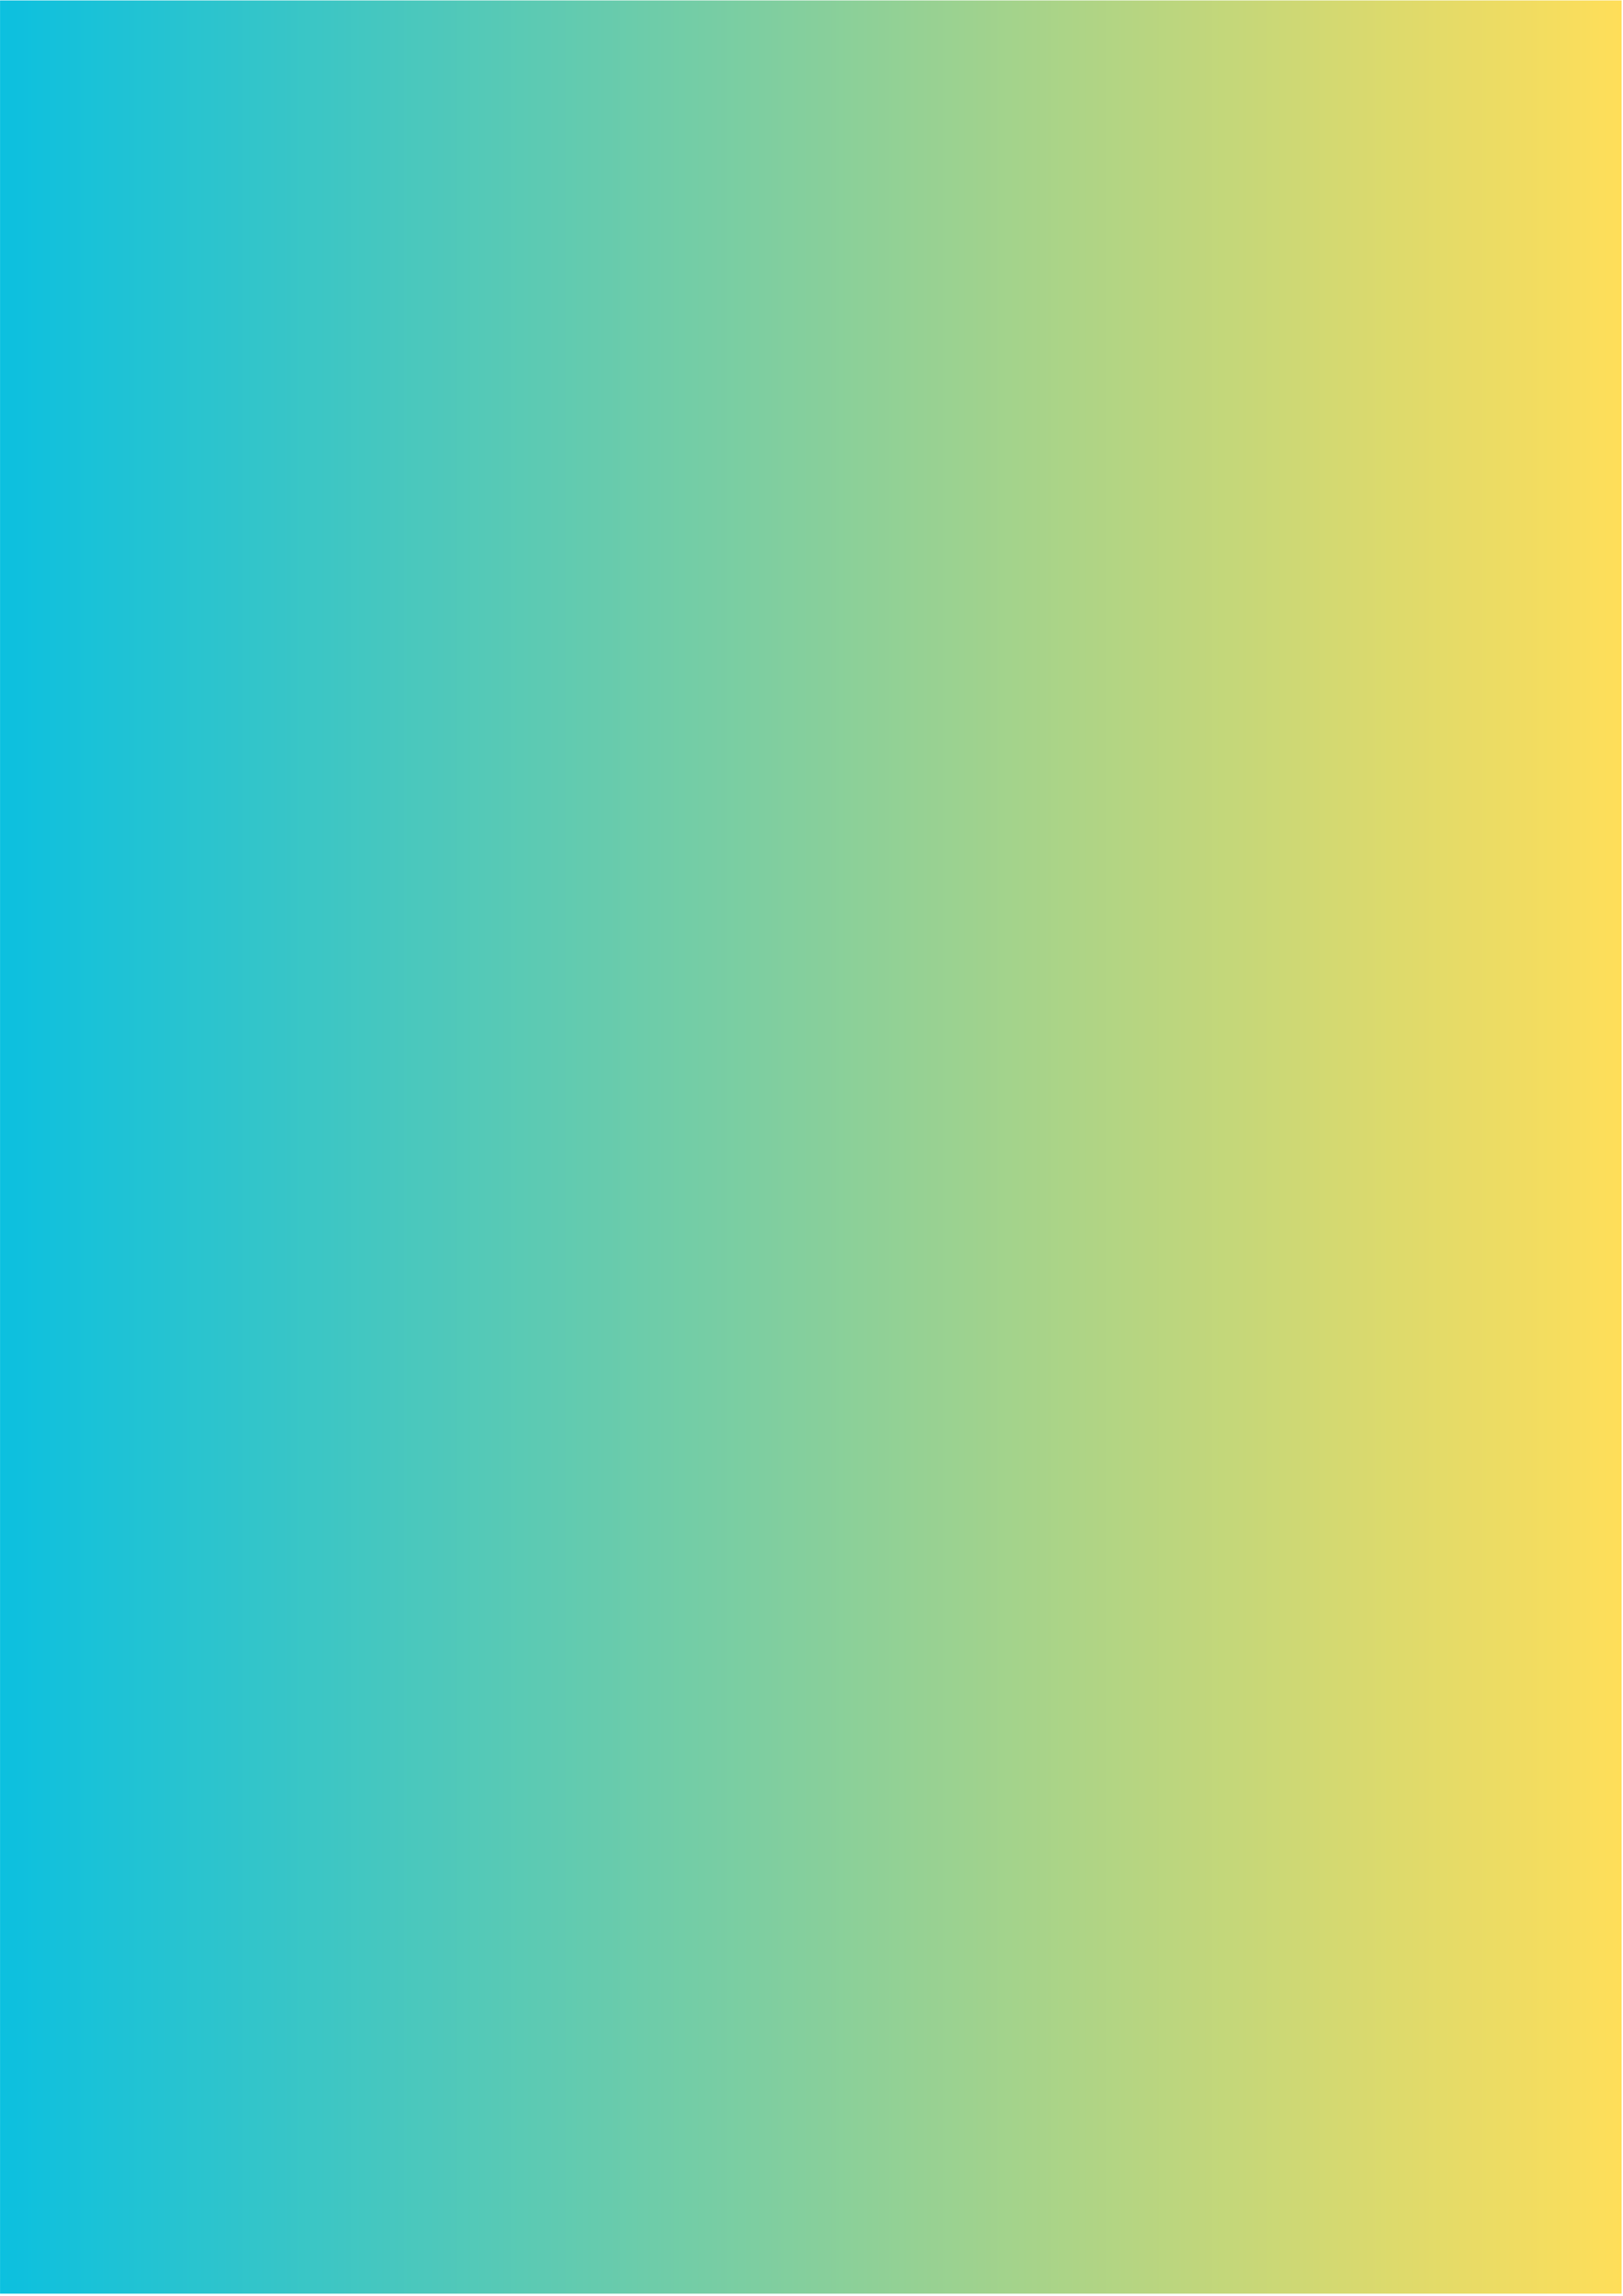 <svg xmlns="http://www.w3.org/2000/svg" xmlns:xlink="http://www.w3.org/1999/xlink" width="793" zoomAndPan="magnify" viewBox="0 0 595.5 842.25" height="1122" preserveAspectRatio="xMidYMid meet" version="1.0"><defs><clipPath id="df7a9b64e0"><path d="M 0.016 0 L 594.984 0 L 594.984 841.5 L 0.016 841.5 Z M 0.016 0 " clip-rule="nonzero"/></clipPath><linearGradient x1="0" gradientTransform="matrix(0.75, 0, 0, 0.75, 0.015, 0)" y1="0" x2="793.334" gradientUnits="userSpaceOnUse" y2="0" id="7c48622b4e"><stop stop-opacity="1" stop-color="rgb(4.7%, 75.299%, 87.5%)" offset="0"/><stop stop-opacity="1" stop-color="rgb(5.07%, 75.345%, 87.294%)" offset="0.004"/><stop stop-opacity="1" stop-color="rgb(5.443%, 75.391%, 87.088%)" offset="0.008"/><stop stop-opacity="1" stop-color="rgb(5.815%, 75.436%, 86.882%)" offset="0.012"/><stop stop-opacity="1" stop-color="rgb(6.187%, 75.484%, 86.678%)" offset="0.016"/><stop stop-opacity="1" stop-color="rgb(6.558%, 75.529%, 86.472%)" offset="0.02"/><stop stop-opacity="1" stop-color="rgb(6.931%, 75.575%, 86.267%)" offset="0.023"/><stop stop-opacity="1" stop-color="rgb(7.303%, 75.621%, 86.061%)" offset="0.027"/><stop stop-opacity="1" stop-color="rgb(7.675%, 75.668%, 85.857%)" offset="0.031"/><stop stop-opacity="1" stop-color="rgb(8.046%, 75.714%, 85.651%)" offset="0.035"/><stop stop-opacity="1" stop-color="rgb(8.418%, 75.76%, 85.446%)" offset="0.039"/><stop stop-opacity="1" stop-color="rgb(8.791%, 75.806%, 85.24%)" offset="0.043"/><stop stop-opacity="1" stop-color="rgb(9.163%, 75.851%, 85.036%)" offset="0.047"/><stop stop-opacity="1" stop-color="rgb(9.534%, 75.897%, 84.83%)" offset="0.051"/><stop stop-opacity="1" stop-color="rgb(9.906%, 75.945%, 84.625%)" offset="0.055"/><stop stop-opacity="1" stop-color="rgb(10.278%, 75.99%, 84.419%)" offset="0.059"/><stop stop-opacity="1" stop-color="rgb(10.651%, 76.036%, 84.215%)" offset="0.062"/><stop stop-opacity="1" stop-color="rgb(11.021%, 76.082%, 84.009%)" offset="0.066"/><stop stop-opacity="1" stop-color="rgb(11.394%, 76.128%, 83.804%)" offset="0.07"/><stop stop-opacity="1" stop-color="rgb(11.766%, 76.173%, 83.598%)" offset="0.074"/><stop stop-opacity="1" stop-color="rgb(12.138%, 76.221%, 83.394%)" offset="0.078"/><stop stop-opacity="1" stop-color="rgb(12.509%, 76.266%, 83.188%)" offset="0.082"/><stop stop-opacity="1" stop-color="rgb(12.881%, 76.312%, 82.983%)" offset="0.086"/><stop stop-opacity="1" stop-color="rgb(13.254%, 76.358%, 82.777%)" offset="0.09"/><stop stop-opacity="1" stop-color="rgb(13.626%, 76.404%, 82.571%)" offset="0.094"/><stop stop-opacity="1" stop-color="rgb(13.998%, 76.45%, 82.365%)" offset="0.098"/><stop stop-opacity="1" stop-color="rgb(14.371%, 76.497%, 82.161%)" offset="0.102"/><stop stop-opacity="1" stop-color="rgb(14.742%, 76.543%, 81.955%)" offset="0.105"/><stop stop-opacity="1" stop-color="rgb(15.114%, 76.588%, 81.75%)" offset="0.109"/><stop stop-opacity="1" stop-color="rgb(15.486%, 76.634%, 81.544%)" offset="0.113"/><stop stop-opacity="1" stop-color="rgb(15.858%, 76.682%, 81.34%)" offset="0.117"/><stop stop-opacity="1" stop-color="rgb(16.229%, 76.727%, 81.134%)" offset="0.121"/><stop stop-opacity="1" stop-color="rgb(16.602%, 76.773%, 80.93%)" offset="0.125"/><stop stop-opacity="1" stop-color="rgb(16.974%, 76.819%, 80.724%)" offset="0.129"/><stop stop-opacity="1" stop-color="rgb(17.346%, 76.865%, 80.519%)" offset="0.133"/><stop stop-opacity="1" stop-color="rgb(17.717%, 76.91%, 80.313%)" offset="0.137"/><stop stop-opacity="1" stop-color="rgb(18.089%, 76.958%, 80.109%)" offset="0.141"/><stop stop-opacity="1" stop-color="rgb(18.462%, 77.003%, 79.903%)" offset="0.145"/><stop stop-opacity="1" stop-color="rgb(18.834%, 77.049%, 79.698%)" offset="0.148"/><stop stop-opacity="1" stop-color="rgb(19.205%, 77.095%, 79.492%)" offset="0.152"/><stop stop-opacity="1" stop-color="rgb(19.577%, 77.141%, 79.288%)" offset="0.156"/><stop stop-opacity="1" stop-color="rgb(19.949%, 77.187%, 79.082%)" offset="0.16"/><stop stop-opacity="1" stop-color="rgb(20.322%, 77.234%, 78.877%)" offset="0.164"/><stop stop-opacity="1" stop-color="rgb(20.692%, 77.28%, 78.671%)" offset="0.168"/><stop stop-opacity="1" stop-color="rgb(21.065%, 77.325%, 78.467%)" offset="0.172"/><stop stop-opacity="1" stop-color="rgb(21.437%, 77.371%, 78.261%)" offset="0.176"/><stop stop-opacity="1" stop-color="rgb(21.809%, 77.419%, 78.056%)" offset="0.18"/><stop stop-opacity="1" stop-color="rgb(22.18%, 77.464%, 77.85%)" offset="0.184"/><stop stop-opacity="1" stop-color="rgb(22.552%, 77.51%, 77.644%)" offset="0.188"/><stop stop-opacity="1" stop-color="rgb(22.925%, 77.556%, 77.438%)" offset="0.191"/><stop stop-opacity="1" stop-color="rgb(23.297%, 77.602%, 77.234%)" offset="0.195"/><stop stop-opacity="1" stop-color="rgb(23.668%, 77.647%, 77.028%)" offset="0.199"/><stop stop-opacity="1" stop-color="rgb(24.04%, 77.695%, 76.823%)" offset="0.203"/><stop stop-opacity="1" stop-color="rgb(24.413%, 77.74%, 76.617%)" offset="0.207"/><stop stop-opacity="1" stop-color="rgb(24.785%, 77.786%, 76.413%)" offset="0.211"/><stop stop-opacity="1" stop-color="rgb(25.156%, 77.832%, 76.207%)" offset="0.215"/><stop stop-opacity="1" stop-color="rgb(25.528%, 77.878%, 76.003%)" offset="0.219"/><stop stop-opacity="1" stop-color="rgb(25.9%, 77.924%, 75.797%)" offset="0.223"/><stop stop-opacity="1" stop-color="rgb(26.273%, 77.971%, 75.592%)" offset="0.227"/><stop stop-opacity="1" stop-color="rgb(26.643%, 78.017%, 75.386%)" offset="0.23"/><stop stop-opacity="1" stop-color="rgb(27.016%, 78.062%, 75.182%)" offset="0.234"/><stop stop-opacity="1" stop-color="rgb(27.388%, 78.108%, 74.976%)" offset="0.238"/><stop stop-opacity="1" stop-color="rgb(27.76%, 78.154%, 74.771%)" offset="0.242"/><stop stop-opacity="1" stop-color="rgb(28.133%, 78.2%, 74.565%)" offset="0.246"/><stop stop-opacity="1" stop-color="rgb(28.505%, 78.247%, 74.361%)" offset="0.25"/><stop stop-opacity="1" stop-color="rgb(28.876%, 78.293%, 74.155%)" offset="0.254"/><stop stop-opacity="1" stop-color="rgb(29.248%, 78.339%, 73.95%)" offset="0.258"/><stop stop-opacity="1" stop-color="rgb(29.62%, 78.384%, 73.744%)" offset="0.262"/><stop stop-opacity="1" stop-color="rgb(29.993%, 78.432%, 73.54%)" offset="0.266"/><stop stop-opacity="1" stop-color="rgb(30.363%, 78.477%, 73.334%)" offset="0.27"/><stop stop-opacity="1" stop-color="rgb(30.736%, 78.523%, 73.128%)" offset="0.273"/><stop stop-opacity="1" stop-color="rgb(31.108%, 78.569%, 72.922%)" offset="0.277"/><stop stop-opacity="1" stop-color="rgb(31.48%, 78.615%, 72.717%)" offset="0.281"/><stop stop-opacity="1" stop-color="rgb(31.851%, 78.661%, 72.511%)" offset="0.285"/><stop stop-opacity="1" stop-color="rgb(32.224%, 78.708%, 72.307%)" offset="0.289"/><stop stop-opacity="1" stop-color="rgb(32.596%, 78.754%, 72.101%)" offset="0.293"/><stop stop-opacity="1" stop-color="rgb(32.968%, 78.799%, 71.896%)" offset="0.297"/><stop stop-opacity="1" stop-color="rgb(33.339%, 78.845%, 71.69%)" offset="0.301"/><stop stop-opacity="1" stop-color="rgb(33.711%, 78.891%, 71.486%)" offset="0.305"/><stop stop-opacity="1" stop-color="rgb(34.084%, 78.937%, 71.28%)" offset="0.309"/><stop stop-opacity="1" stop-color="rgb(34.456%, 78.984%, 71.075%)" offset="0.312"/><stop stop-opacity="1" stop-color="rgb(34.827%, 79.03%, 70.869%)" offset="0.316"/><stop stop-opacity="1" stop-color="rgb(35.199%, 79.076%, 70.665%)" offset="0.32"/><stop stop-opacity="1" stop-color="rgb(35.571%, 79.121%, 70.459%)" offset="0.324"/><stop stop-opacity="1" stop-color="rgb(35.944%, 79.167%, 70.255%)" offset="0.328"/><stop stop-opacity="1" stop-color="rgb(36.314%, 79.213%, 70.049%)" offset="0.332"/><stop stop-opacity="1" stop-color="rgb(36.687%, 79.26%, 69.844%)" offset="0.336"/><stop stop-opacity="1" stop-color="rgb(37.059%, 79.306%, 69.638%)" offset="0.34"/><stop stop-opacity="1" stop-color="rgb(37.431%, 79.352%, 69.434%)" offset="0.344"/><stop stop-opacity="1" stop-color="rgb(37.802%, 79.398%, 69.228%)" offset="0.348"/><stop stop-opacity="1" stop-color="rgb(38.174%, 79.445%, 69.023%)" offset="0.352"/><stop stop-opacity="1" stop-color="rgb(38.547%, 79.491%, 68.817%)" offset="0.355"/><stop stop-opacity="1" stop-color="rgb(38.919%, 79.536%, 68.613%)" offset="0.359"/><stop stop-opacity="1" stop-color="rgb(39.29%, 79.582%, 68.407%)" offset="0.363"/><stop stop-opacity="1" stop-color="rgb(39.662%, 79.628%, 68.201%)" offset="0.367"/><stop stop-opacity="1" stop-color="rgb(40.034%, 79.674%, 67.995%)" offset="0.371"/><stop stop-opacity="1" stop-color="rgb(40.407%, 79.721%, 67.79%)" offset="0.375"/><stop stop-opacity="1" stop-color="rgb(40.778%, 79.767%, 67.584%)" offset="0.379"/><stop stop-opacity="1" stop-color="rgb(41.15%, 79.813%, 67.38%)" offset="0.383"/><stop stop-opacity="1" stop-color="rgb(41.522%, 79.858%, 67.174%)" offset="0.387"/><stop stop-opacity="1" stop-color="rgb(41.895%, 79.904%, 66.969%)" offset="0.391"/><stop stop-opacity="1" stop-color="rgb(42.267%, 79.95%, 66.763%)" offset="0.395"/><stop stop-opacity="1" stop-color="rgb(42.639%, 79.997%, 66.559%)" offset="0.398"/><stop stop-opacity="1" stop-color="rgb(43.01%, 80.043%, 66.353%)" offset="0.402"/><stop stop-opacity="1" stop-color="rgb(43.382%, 80.089%, 66.148%)" offset="0.406"/><stop stop-opacity="1" stop-color="rgb(43.755%, 80.135%, 65.942%)" offset="0.41"/><stop stop-opacity="1" stop-color="rgb(44.127%, 80.18%, 65.738%)" offset="0.414"/><stop stop-opacity="1" stop-color="rgb(44.498%, 80.226%, 65.532%)" offset="0.418"/><stop stop-opacity="1" stop-color="rgb(44.87%, 80.273%, 65.327%)" offset="0.422"/><stop stop-opacity="1" stop-color="rgb(45.242%, 80.319%, 65.121%)" offset="0.426"/><stop stop-opacity="1" stop-color="rgb(45.615%, 80.365%, 64.917%)" offset="0.43"/><stop stop-opacity="1" stop-color="rgb(45.985%, 80.411%, 64.711%)" offset="0.434"/><stop stop-opacity="1" stop-color="rgb(46.358%, 80.458%, 64.507%)" offset="0.438"/><stop stop-opacity="1" stop-color="rgb(46.73%, 80.504%, 64.301%)" offset="0.441"/><stop stop-opacity="1" stop-color="rgb(47.102%, 80.55%, 64.096%)" offset="0.445"/><stop stop-opacity="1" stop-color="rgb(47.473%, 80.595%, 63.89%)" offset="0.449"/><stop stop-opacity="1" stop-color="rgb(47.845%, 80.641%, 63.686%)" offset="0.453"/><stop stop-opacity="1" stop-color="rgb(48.218%, 80.687%, 63.48%)" offset="0.457"/><stop stop-opacity="1" stop-color="rgb(48.59%, 80.734%, 63.274%)" offset="0.461"/><stop stop-opacity="1" stop-color="rgb(48.961%, 80.78%, 63.068%)" offset="0.465"/><stop stop-opacity="1" stop-color="rgb(49.333%, 80.826%, 62.863%)" offset="0.469"/><stop stop-opacity="1" stop-color="rgb(49.706%, 80.872%, 62.657%)" offset="0.473"/><stop stop-opacity="1" stop-color="rgb(50.078%, 80.917%, 62.453%)" offset="0.477"/><stop stop-opacity="1" stop-color="rgb(50.449%, 80.963%, 62.247%)" offset="0.48"/><stop stop-opacity="1" stop-color="rgb(50.821%, 81.01%, 62.042%)" offset="0.484"/><stop stop-opacity="1" stop-color="rgb(51.193%, 81.056%, 61.836%)" offset="0.488"/><stop stop-opacity="1" stop-color="rgb(51.566%, 81.102%, 61.632%)" offset="0.492"/><stop stop-opacity="1" stop-color="rgb(51.936%, 81.148%, 61.426%)" offset="0.496"/><stop stop-opacity="1" stop-color="rgb(52.309%, 81.194%, 61.221%)" offset="0.5"/><stop stop-opacity="1" stop-color="rgb(52.681%, 81.239%, 61.015%)" offset="0.504"/><stop stop-opacity="1" stop-color="rgb(53.053%, 81.287%, 60.811%)" offset="0.508"/><stop stop-opacity="1" stop-color="rgb(53.424%, 81.332%, 60.605%)" offset="0.512"/><stop stop-opacity="1" stop-color="rgb(53.796%, 81.378%, 60.4%)" offset="0.516"/><stop stop-opacity="1" stop-color="rgb(54.169%, 81.424%, 60.194%)" offset="0.52"/><stop stop-opacity="1" stop-color="rgb(54.541%, 81.471%, 59.99%)" offset="0.523"/><stop stop-opacity="1" stop-color="rgb(54.913%, 81.517%, 59.784%)" offset="0.527"/><stop stop-opacity="1" stop-color="rgb(55.286%, 81.563%, 59.579%)" offset="0.531"/><stop stop-opacity="1" stop-color="rgb(55.656%, 81.609%, 59.373%)" offset="0.535"/><stop stop-opacity="1" stop-color="rgb(56.029%, 81.654%, 59.169%)" offset="0.539"/><stop stop-opacity="1" stop-color="rgb(56.401%, 81.7%, 58.963%)" offset="0.543"/><stop stop-opacity="1" stop-color="rgb(56.773%, 81.747%, 58.757%)" offset="0.547"/><stop stop-opacity="1" stop-color="rgb(57.144%, 81.793%, 58.551%)" offset="0.551"/><stop stop-opacity="1" stop-color="rgb(57.516%, 81.839%, 58.347%)" offset="0.555"/><stop stop-opacity="1" stop-color="rgb(57.889%, 81.885%, 58.141%)" offset="0.559"/><stop stop-opacity="1" stop-color="rgb(58.261%, 81.931%, 57.936%)" offset="0.562"/><stop stop-opacity="1" stop-color="rgb(58.632%, 81.976%, 57.73%)" offset="0.566"/><stop stop-opacity="1" stop-color="rgb(59.004%, 82.024%, 57.526%)" offset="0.57"/><stop stop-opacity="1" stop-color="rgb(59.377%, 82.069%, 57.32%)" offset="0.574"/><stop stop-opacity="1" stop-color="rgb(59.749%, 82.115%, 57.115%)" offset="0.578"/><stop stop-opacity="1" stop-color="rgb(60.12%, 82.161%, 56.909%)" offset="0.582"/><stop stop-opacity="1" stop-color="rgb(60.492%, 82.208%, 56.705%)" offset="0.586"/><stop stop-opacity="1" stop-color="rgb(60.864%, 82.254%, 56.499%)" offset="0.59"/><stop stop-opacity="1" stop-color="rgb(61.237%, 82.3%, 56.294%)" offset="0.594"/><stop stop-opacity="1" stop-color="rgb(61.607%, 82.346%, 56.088%)" offset="0.598"/><stop stop-opacity="1" stop-color="rgb(61.98%, 82.391%, 55.884%)" offset="0.602"/><stop stop-opacity="1" stop-color="rgb(62.352%, 82.437%, 55.678%)" offset="0.605"/><stop stop-opacity="1" stop-color="rgb(62.724%, 82.484%, 55.473%)" offset="0.609"/><stop stop-opacity="1" stop-color="rgb(63.095%, 82.53%, 55.267%)" offset="0.613"/><stop stop-opacity="1" stop-color="rgb(63.467%, 82.576%, 55.063%)" offset="0.617"/><stop stop-opacity="1" stop-color="rgb(63.84%, 82.622%, 54.857%)" offset="0.621"/><stop stop-opacity="1" stop-color="rgb(64.212%, 82.668%, 54.652%)" offset="0.625"/><stop stop-opacity="1" stop-color="rgb(64.583%, 82.713%, 54.446%)" offset="0.629"/><stop stop-opacity="1" stop-color="rgb(64.955%, 82.761%, 54.242%)" offset="0.633"/><stop stop-opacity="1" stop-color="rgb(65.327%, 82.806%, 54.036%)" offset="0.637"/><stop stop-opacity="1" stop-color="rgb(65.7%, 82.852%, 53.83%)" offset="0.641"/><stop stop-opacity="1" stop-color="rgb(66.071%, 82.898%, 53.624%)" offset="0.645"/><stop stop-opacity="1" stop-color="rgb(66.443%, 82.944%, 53.419%)" offset="0.648"/><stop stop-opacity="1" stop-color="rgb(66.815%, 82.99%, 53.214%)" offset="0.652"/><stop stop-opacity="1" stop-color="rgb(67.188%, 83.037%, 53.009%)" offset="0.656"/><stop stop-opacity="1" stop-color="rgb(67.558%, 83.083%, 52.803%)" offset="0.66"/><stop stop-opacity="1" stop-color="rgb(67.931%, 83.128%, 52.599%)" offset="0.664"/><stop stop-opacity="1" stop-color="rgb(68.303%, 83.174%, 52.393%)" offset="0.668"/><stop stop-opacity="1" stop-color="rgb(68.675%, 83.221%, 52.188%)" offset="0.672"/><stop stop-opacity="1" stop-color="rgb(69.048%, 83.267%, 51.982%)" offset="0.676"/><stop stop-opacity="1" stop-color="rgb(69.42%, 83.313%, 51.778%)" offset="0.68"/><stop stop-opacity="1" stop-color="rgb(69.791%, 83.359%, 51.572%)" offset="0.684"/><stop stop-opacity="1" stop-color="rgb(70.163%, 83.405%, 51.367%)" offset="0.688"/><stop stop-opacity="1" stop-color="rgb(70.535%, 83.45%, 51.161%)" offset="0.691"/><stop stop-opacity="1" stop-color="rgb(70.908%, 83.498%, 50.957%)" offset="0.695"/><stop stop-opacity="1" stop-color="rgb(71.278%, 83.543%, 50.751%)" offset="0.699"/><stop stop-opacity="1" stop-color="rgb(71.651%, 83.589%, 50.546%)" offset="0.703"/><stop stop-opacity="1" stop-color="rgb(72.023%, 83.635%, 50.34%)" offset="0.707"/><stop stop-opacity="1" stop-color="rgb(72.395%, 83.681%, 50.136%)" offset="0.711"/><stop stop-opacity="1" stop-color="rgb(72.766%, 83.727%, 49.93%)" offset="0.715"/><stop stop-opacity="1" stop-color="rgb(73.138%, 83.774%, 49.725%)" offset="0.719"/><stop stop-opacity="1" stop-color="rgb(73.511%, 83.82%, 49.519%)" offset="0.723"/><stop stop-opacity="1" stop-color="rgb(73.883%, 83.865%, 49.313%)" offset="0.727"/><stop stop-opacity="1" stop-color="rgb(74.254%, 83.911%, 49.107%)" offset="0.73"/><stop stop-opacity="1" stop-color="rgb(74.626%, 83.957%, 48.903%)" offset="0.734"/><stop stop-opacity="1" stop-color="rgb(74.998%, 84.003%, 48.697%)" offset="0.738"/><stop stop-opacity="1" stop-color="rgb(75.371%, 84.05%, 48.492%)" offset="0.742"/><stop stop-opacity="1" stop-color="rgb(75.742%, 84.096%, 48.286%)" offset="0.746"/><stop stop-opacity="1" stop-color="rgb(76.114%, 84.142%, 48.082%)" offset="0.75"/><stop stop-opacity="1" stop-color="rgb(76.486%, 84.187%, 47.876%)" offset="0.754"/><stop stop-opacity="1" stop-color="rgb(76.859%, 84.235%, 47.672%)" offset="0.758"/><stop stop-opacity="1" stop-color="rgb(77.229%, 84.28%, 47.466%)" offset="0.762"/><stop stop-opacity="1" stop-color="rgb(77.602%, 84.326%, 47.261%)" offset="0.766"/><stop stop-opacity="1" stop-color="rgb(77.974%, 84.372%, 47.055%)" offset="0.77"/><stop stop-opacity="1" stop-color="rgb(78.346%, 84.418%, 46.851%)" offset="0.773"/><stop stop-opacity="1" stop-color="rgb(78.717%, 84.464%, 46.645%)" offset="0.777"/><stop stop-opacity="1" stop-color="rgb(79.089%, 84.511%, 46.44%)" offset="0.781"/><stop stop-opacity="1" stop-color="rgb(79.462%, 84.557%, 46.234%)" offset="0.785"/><stop stop-opacity="1" stop-color="rgb(79.834%, 84.602%, 46.03%)" offset="0.789"/><stop stop-opacity="1" stop-color="rgb(80.205%, 84.648%, 45.824%)" offset="0.793"/><stop stop-opacity="1" stop-color="rgb(80.577%, 84.694%, 45.619%)" offset="0.797"/><stop stop-opacity="1" stop-color="rgb(80.949%, 84.74%, 45.413%)" offset="0.801"/><stop stop-opacity="1" stop-color="rgb(81.322%, 84.787%, 45.209%)" offset="0.805"/><stop stop-opacity="1" stop-color="rgb(81.693%, 84.833%, 45.003%)" offset="0.809"/><stop stop-opacity="1" stop-color="rgb(82.065%, 84.879%, 44.798%)" offset="0.812"/><stop stop-opacity="1" stop-color="rgb(82.437%, 84.924%, 44.592%)" offset="0.816"/><stop stop-opacity="1" stop-color="rgb(82.809%, 84.97%, 44.386%)" offset="0.82"/><stop stop-opacity="1" stop-color="rgb(83.182%, 85.016%, 44.18%)" offset="0.824"/><stop stop-opacity="1" stop-color="rgb(83.554%, 85.063%, 43.976%)" offset="0.828"/><stop stop-opacity="1" stop-color="rgb(83.925%, 85.109%, 43.77%)" offset="0.832"/><stop stop-opacity="1" stop-color="rgb(84.297%, 85.155%, 43.565%)" offset="0.836"/><stop stop-opacity="1" stop-color="rgb(84.669%, 85.201%, 43.359%)" offset="0.84"/><stop stop-opacity="1" stop-color="rgb(85.042%, 85.248%, 43.155%)" offset="0.844"/><stop stop-opacity="1" stop-color="rgb(85.413%, 85.294%, 42.949%)" offset="0.848"/><stop stop-opacity="1" stop-color="rgb(85.785%, 85.339%, 42.744%)" offset="0.852"/><stop stop-opacity="1" stop-color="rgb(86.157%, 85.385%, 42.538%)" offset="0.855"/><stop stop-opacity="1" stop-color="rgb(86.53%, 85.431%, 42.334%)" offset="0.859"/><stop stop-opacity="1" stop-color="rgb(86.9%, 85.477%, 42.128%)" offset="0.863"/><stop stop-opacity="1" stop-color="rgb(87.273%, 85.524%, 41.924%)" offset="0.867"/><stop stop-opacity="1" stop-color="rgb(87.645%, 85.57%, 41.718%)" offset="0.871"/><stop stop-opacity="1" stop-color="rgb(88.017%, 85.616%, 41.513%)" offset="0.875"/><stop stop-opacity="1" stop-color="rgb(88.388%, 85.661%, 41.307%)" offset="0.879"/><stop stop-opacity="1" stop-color="rgb(88.76%, 85.707%, 41.103%)" offset="0.883"/><stop stop-opacity="1" stop-color="rgb(89.133%, 85.753%, 40.897%)" offset="0.887"/><stop stop-opacity="1" stop-color="rgb(89.505%, 85.8%, 40.692%)" offset="0.891"/><stop stop-opacity="1" stop-color="rgb(89.876%, 85.846%, 40.486%)" offset="0.895"/><stop stop-opacity="1" stop-color="rgb(90.248%, 85.892%, 40.282%)" offset="0.898"/><stop stop-opacity="1" stop-color="rgb(90.62%, 85.938%, 40.076%)" offset="0.902"/><stop stop-opacity="1" stop-color="rgb(90.993%, 85.983%, 39.871%)" offset="0.906"/><stop stop-opacity="1" stop-color="rgb(91.364%, 86.029%, 39.665%)" offset="0.91"/><stop stop-opacity="1" stop-color="rgb(91.736%, 86.076%, 39.459%)" offset="0.914"/><stop stop-opacity="1" stop-color="rgb(92.108%, 86.122%, 39.253%)" offset="0.918"/><stop stop-opacity="1" stop-color="rgb(92.48%, 86.168%, 39.049%)" offset="0.922"/><stop stop-opacity="1" stop-color="rgb(92.851%, 86.214%, 38.843%)" offset="0.926"/><stop stop-opacity="1" stop-color="rgb(93.224%, 86.261%, 38.638%)" offset="0.93"/><stop stop-opacity="1" stop-color="rgb(93.596%, 86.307%, 38.432%)" offset="0.934"/><stop stop-opacity="1" stop-color="rgb(93.968%, 86.353%, 38.228%)" offset="0.938"/><stop stop-opacity="1" stop-color="rgb(94.339%, 86.398%, 38.022%)" offset="0.941"/><stop stop-opacity="1" stop-color="rgb(94.711%, 86.444%, 37.817%)" offset="0.945"/><stop stop-opacity="1" stop-color="rgb(95.084%, 86.49%, 37.611%)" offset="0.949"/><stop stop-opacity="1" stop-color="rgb(95.456%, 86.537%, 37.407%)" offset="0.953"/><stop stop-opacity="1" stop-color="rgb(95.827%, 86.583%, 37.201%)" offset="0.957"/><stop stop-opacity="1" stop-color="rgb(96.199%, 86.629%, 36.996%)" offset="0.961"/><stop stop-opacity="1" stop-color="rgb(96.571%, 86.674%, 36.79%)" offset="0.965"/><stop stop-opacity="1" stop-color="rgb(96.944%, 86.72%, 36.586%)" offset="0.969"/><stop stop-opacity="1" stop-color="rgb(97.316%, 86.766%, 36.38%)" offset="0.973"/><stop stop-opacity="1" stop-color="rgb(97.688%, 86.813%, 36.176%)" offset="0.977"/><stop stop-opacity="1" stop-color="rgb(98.059%, 86.859%, 35.97%)" offset="0.98"/><stop stop-opacity="1" stop-color="rgb(98.431%, 86.905%, 35.765%)" offset="0.984"/><stop stop-opacity="1" stop-color="rgb(98.804%, 86.951%, 35.559%)" offset="0.988"/><stop stop-opacity="1" stop-color="rgb(99.176%, 86.998%, 35.355%)" offset="0.992"/><stop stop-opacity="1" stop-color="rgb(99.547%, 87.044%, 35.149%)" offset="0.996"/><stop stop-opacity="1" stop-color="rgb(99.919%, 87.09%, 34.943%)" offset="1"/></linearGradient></defs><g clip-path="url(#df7a9b64e0)"><path fill="url(#7c48622b4e)" d="M 0.016 0 L 0.016 841.5 L 594.984 841.5 L 594.984 0 Z M 0.016 0 " fill-rule="nonzero"/></g></svg>